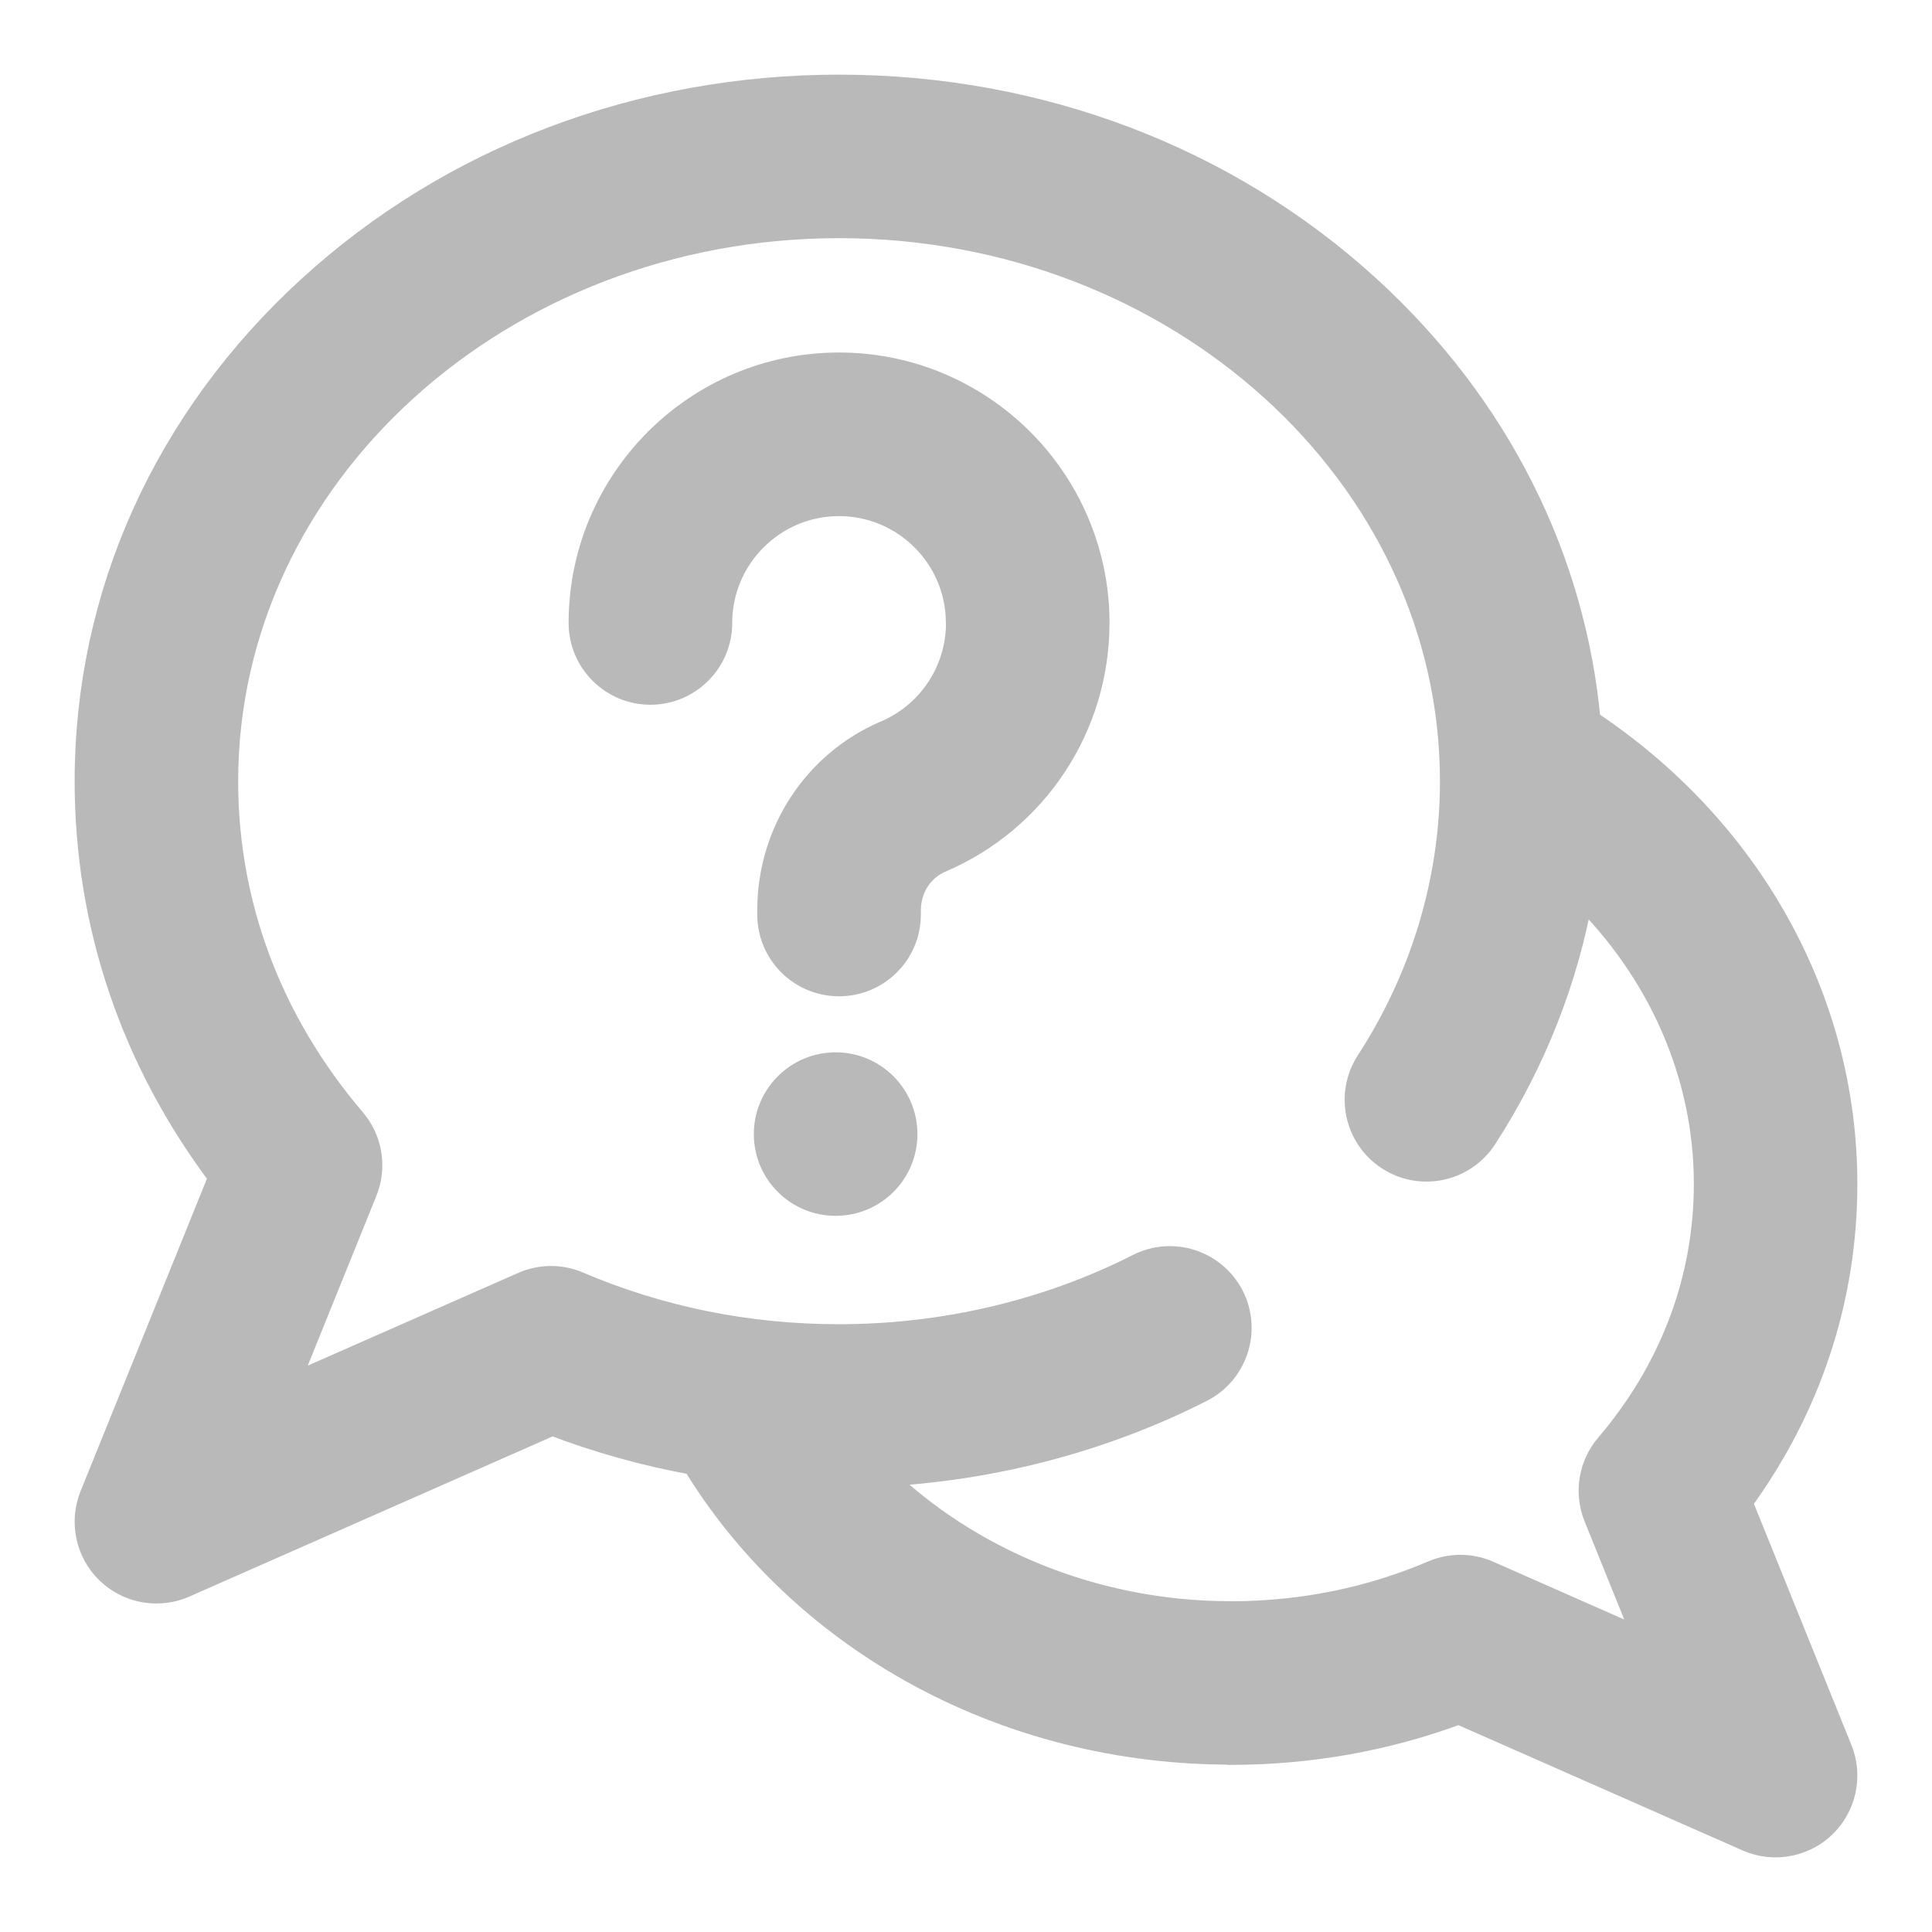 <?xml version="1.0" encoding="UTF-8"?>
<svg width="22px" height="22px" viewBox="0 0 22 22" version="1.1" xmlns="http://www.w3.org/2000/svg" xmlns:xlink="http://www.w3.org/1999/xlink">
    <title>84120454-85AA-47B9-AA47-E78AB0B25508@0,5x</title>
    <g id="Web-Superadmin" stroke="none" stroke-width="1" fill="none" fill-rule="evenodd">
        <g id="Icon2" transform="translate(-1175, -114)" fill="#B9B9B9" fill-rule="nonzero" stroke="#B9B9B9" stroke-width="0.3">
            <g id="Questions-off" transform="translate(1176, 115)">
                <path d="M18.802,16.103 C19.587,15.034 20,13.791 20,12.481 C20,10.385 18.913,8.438 17.078,7.224 C16.909,5.356 16.037,3.623 14.579,2.289 C12.966,0.813 10.827,0 8.555,0 C6.283,0 4.143,0.813 2.531,2.289 C0.899,3.782 -2.60460005e-05,5.774 -2.60460005e-05,7.896 C-2.60460005e-05,9.528 0.526,11.076 1.527,12.4 L0.057,16.035 C-0.062,16.33 0.009,16.668 0.237,16.889 C0.386,17.033 0.582,17.109 0.781,17.109 C0.888,17.109 0.995,17.088 1.096,17.043 L5.288,15.195 C5.814,15.396 6.356,15.547 6.911,15.647 C7.479,16.581 8.289,17.372 9.274,17.948 C10.374,18.591 11.644,18.934 12.95,18.944 C12.969,18.946 12.988,18.947 13.008,18.947 C13.911,18.947 14.786,18.791 15.613,18.483 L18.904,19.934 C19.005,19.978 19.112,20 19.219,20 C19.418,20 19.614,19.924 19.763,19.78 C19.991,19.558 20.062,19.221 19.943,18.926 L18.802,16.103 Z M17.183,16.268 L17.773,17.728 L15.944,16.921 C15.746,16.834 15.521,16.833 15.322,16.918 C14.605,17.224 13.837,17.38 13.039,17.384 C13.029,17.384 13.019,17.383 13.008,17.383 C11.468,17.383 10.014,16.781 8.998,15.78 C10.286,15.719 11.549,15.39 12.675,14.818 C13.059,14.622 13.213,14.152 13.018,13.767 C12.822,13.383 12.352,13.229 11.967,13.425 C10.931,13.951 9.751,14.229 8.555,14.229 C7.515,14.229 6.515,14.027 5.581,13.629 C5.382,13.544 5.157,13.545 4.959,13.633 L2.227,14.837 L3.147,12.561 C3.256,12.291 3.206,11.983 3.017,11.762 C2.065,10.645 1.562,9.309 1.562,7.896 C1.562,4.404 4.699,1.562 8.555,1.562 C12.41,1.562 15.547,4.404 15.547,7.896 C15.547,9.024 15.215,10.131 14.588,11.098 C14.353,11.46 14.456,11.944 14.818,12.179 C15.18,12.414 15.664,12.311 15.899,11.949 C16.455,11.091 16.827,10.143 16.999,9.159 C17.915,10.055 18.438,11.236 18.438,12.481 C18.438,13.572 18.049,14.605 17.313,15.468 C17.124,15.69 17.074,15.998 17.183,16.268 Z M9.297,11.914 C9.297,12.346 8.947,12.695 8.516,12.695 L8.516,12.695 C8.084,12.695 7.734,12.346 7.734,11.914 C7.734,11.483 8.084,11.133 8.516,11.133 L8.516,11.133 C8.947,11.133 9.297,11.483 9.297,11.914 Z M11.484,6.061 C11.484,6.071 11.484,6.082 11.484,6.093 C11.485,7.269 10.786,8.328 9.704,8.789 C9.48,8.885 9.336,9.111 9.336,9.364 L9.336,9.414 C9.336,9.846 8.986,10.195 8.554,10.195 C8.123,10.195 7.773,9.846 7.773,9.414 L7.773,9.364 C7.773,8.484 8.29,7.694 9.091,7.353 C9.589,7.14 9.913,6.656 9.922,6.116 C9.922,6.109 9.921,6.101 9.921,6.094 C9.921,5.34 9.308,4.727 8.554,4.727 C7.801,4.727 7.188,5.34 7.188,6.093 C7.188,6.525 6.838,6.875 6.406,6.875 C5.975,6.875 5.625,6.525 5.625,6.093 C5.625,4.478 6.939,3.164 8.554,3.164 C10.159,3.164 11.466,4.46 11.484,6.061 Z" id="Shape"></path>
            </g>
        </g>
    </g>
</svg>